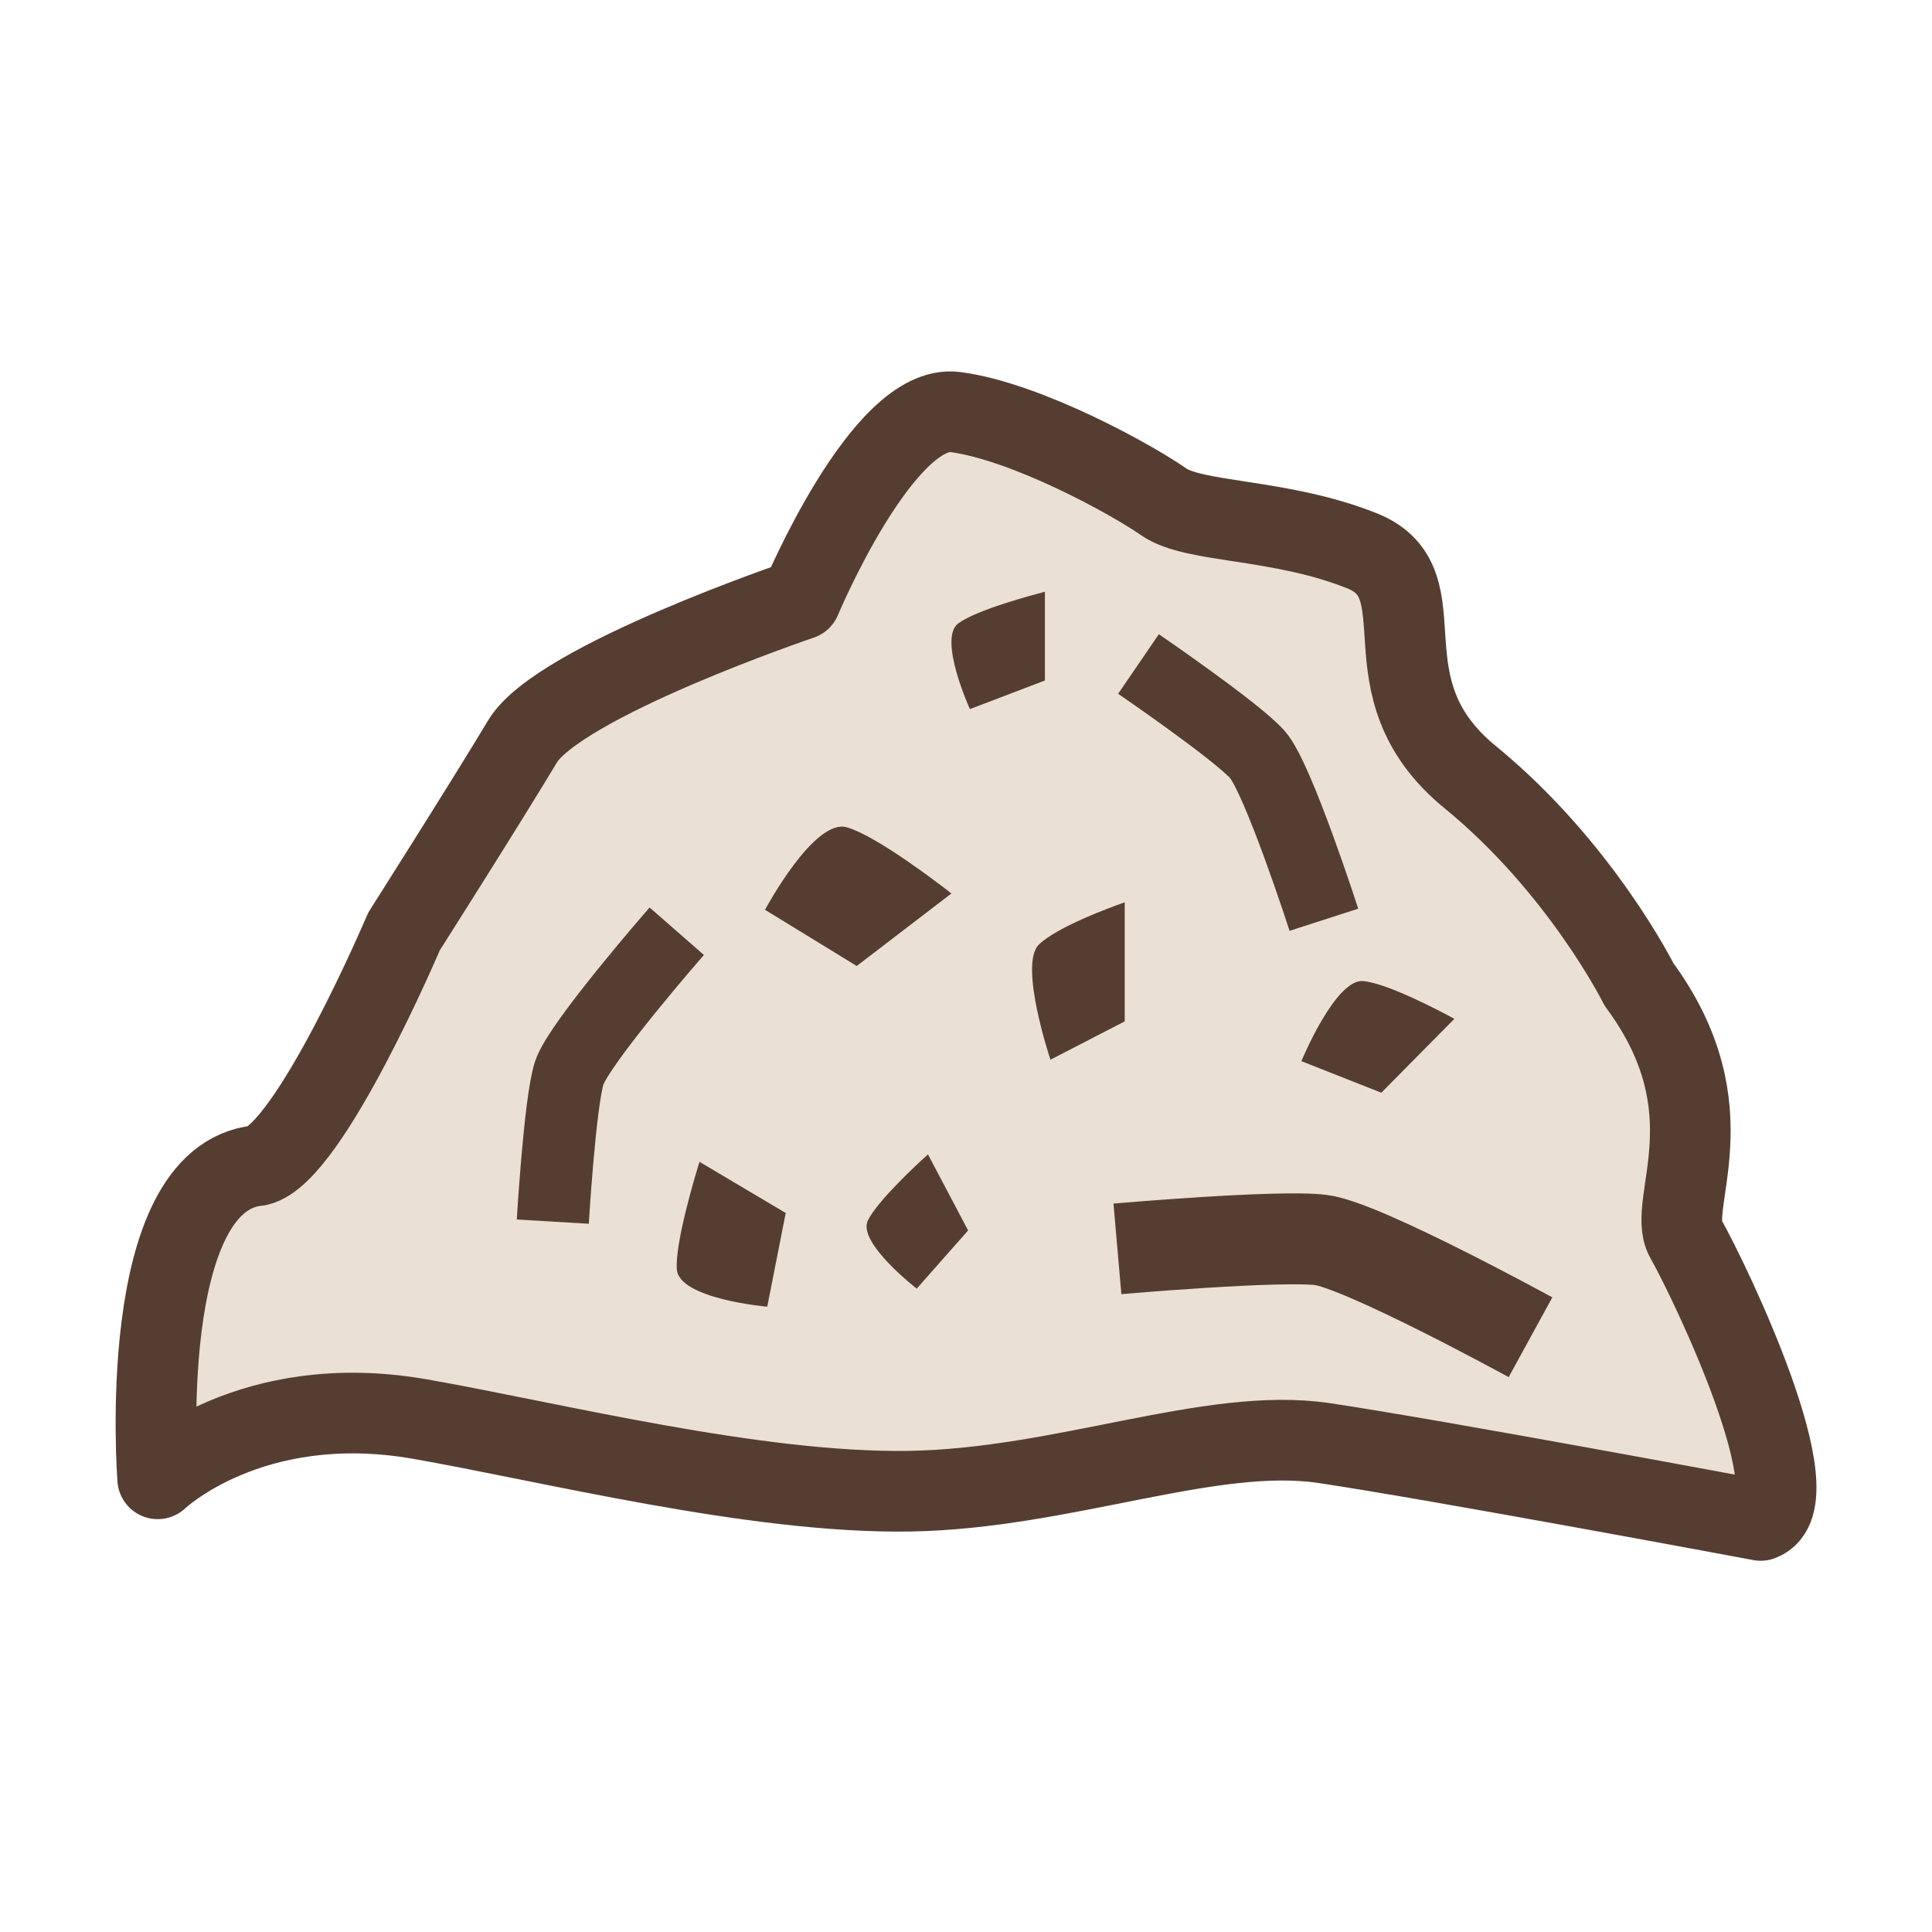 <?xml version="1.0" encoding="utf-8"?>
<!-- Generator: Adobe Illustrator 16.0.0, SVG Export Plug-In . SVG Version: 6.00 Build 0)  -->
<!DOCTYPE svg PUBLIC "-//W3C//DTD SVG 1.1//EN" "http://www.w3.org/Graphics/SVG/1.1/DTD/svg11.dtd">
<svg version="1.1" xmlns="http://www.w3.org/2000/svg" xmlns:xlink="http://www.w3.org/1999/xlink" x="0px" y="0px" width="32px"
	 height="32px" viewBox="0 0 32 32" enable-background="new 0 0 32 32" xml:space="preserve">
<g id="Layer_1">
	<g>
		<path fill="#EBE0D5" stroke="#553E31" stroke-width="1.336" stroke-linejoin="round" stroke-miterlimit="10" d="M29.162,25.183
			c0,0-5.359-1.003-7.236-1.282c-1.878-0.277-4.312,0.758-6.871,0.798c-2.56,0.039-5.943-0.818-8.107-1.196
			c-2.795-0.486-4.336,0.991-4.336,0.991s-0.385-4.988,1.663-5.189c0.854-0.198,2.416-3.876,2.416-3.876s1.366-2.151,1.963-3.148
			c0.599-0.996,4.609-2.352,4.609-2.352s1.364-3.264,2.562-3.104c1.194,0.16,2.936,1.127,3.448,1.486
			c0.511,0.358,1.92,0.267,3.286,0.812c1.363,0.546-0.045,2.245,1.79,3.747c1.835,1.501,2.799,3.437,2.799,3.437
			c1.54,2.083,0.448,3.633,0.771,4.205C28.346,21.268,30.059,24.864,29.162,25.183z"/>
		<path fill="#553E31" d="M15.37,19.12c0,0-0.008,0.008-0.022,0.021c-0.132,0.117-0.809,0.742-0.973,1.072
			c-0.181,0.367,0.809,1.131,0.809,1.131l0.851-0.964L15.37,19.12z"/>
		<path fill="#553E31" d="M17.307,9.801c0,0-0.011,0.003-0.03,0.008c-0.175,0.046-1.096,0.29-1.403,0.515
			c-0.344,0.248,0.191,1.421,0.191,1.421l1.242-0.474V9.801z"/>
		<path fill="#553E31" d="M24.088,16.876c0,0-0.009-0.005-0.027-0.016c-0.17-0.092-1.064-0.57-1.48-0.61
			c-0.46-0.047-1.026,1.326-1.026,1.326l1.324,0.523L24.088,16.876z"/>
		<path fill="#553E31" d="M11.587,19.244c0,0-0.003,0.012-0.012,0.034c-0.063,0.208-0.393,1.296-0.365,1.744
			c0.033,0.495,1.498,0.621,1.498,0.621l0.306-1.552L11.587,19.244z"/>
		<path fill="#553E31" d="M18.63,14.945c0,0-0.01,0.004-0.03,0.01c-0.173,0.062-1.086,0.391-1.394,0.691
			c-0.336,0.333,0.193,1.906,0.193,1.906l1.23-0.635V14.945z"/>
		<path fill="#553E31" d="M15.758,14.799c0,0-0.011-0.008-0.032-0.026c-0.193-0.15-1.207-0.926-1.697-1.07
			c-0.543-0.16-1.358,1.366-1.358,1.366L14.19,16L15.758,14.799z"/>
		<path fill="none" stroke="#553E31" stroke-width="1.195" stroke-miterlimit="10" d="M11.209,15.424c0,0-1.626,1.861-1.782,2.351
			c-0.155,0.492-0.271,2.459-0.271,2.459"/>
		<path fill="none" stroke="#553E31" stroke-width="1.195" stroke-miterlimit="10" d="M21.928,15.234c0,0-0.759-2.35-1.101-2.736
			c-0.341-0.386-1.97-1.5-1.97-1.5"/>
		<path fill="none" stroke="#553E31" stroke-width="1.506" stroke-miterlimit="10" d="M25.35,22.149c0,0-2.779-1.522-3.467-1.61
			c-0.69-0.088-3.375,0.146-3.375,0.146"/>
	</g>
</g>
<g id="Layer_3">
</g>
</svg>
